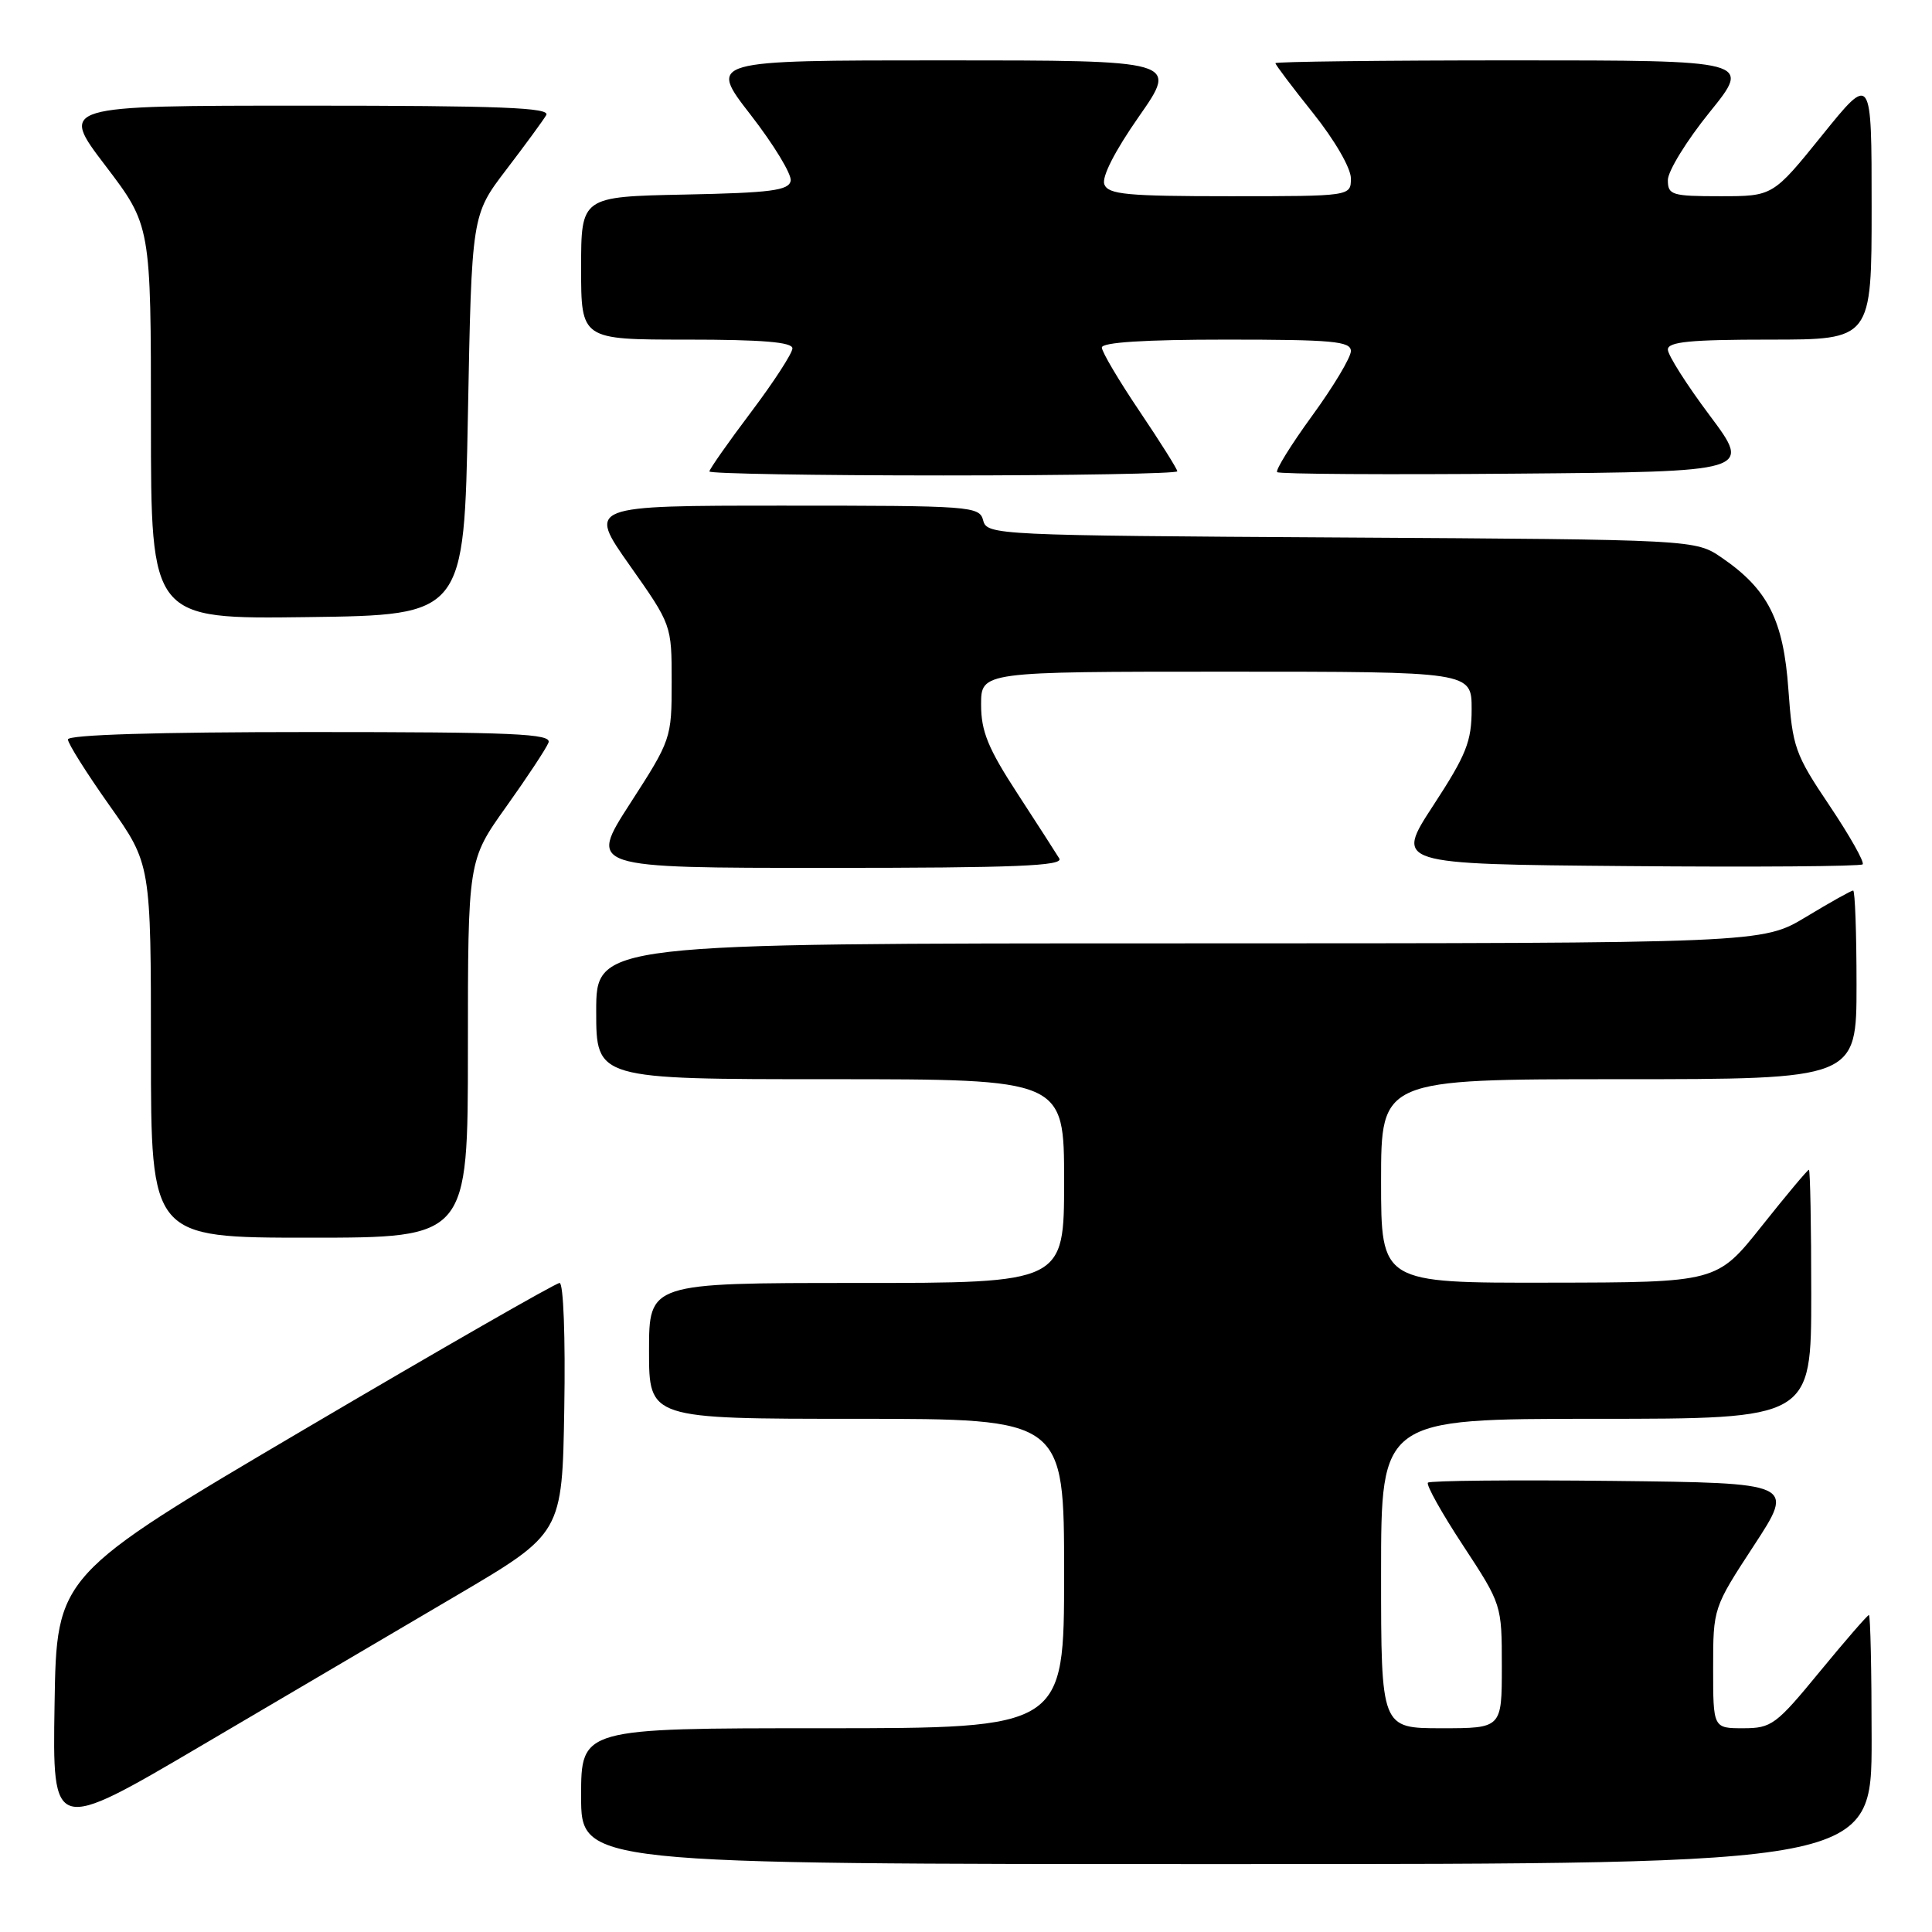 <?xml version="1.0" encoding="UTF-8" standalone="no"?>
<!DOCTYPE svg PUBLIC "-//W3C//DTD SVG 1.1//EN" "http://www.w3.org/Graphics/SVG/1.1/DTD/svg11.dtd" >
<svg xmlns="http://www.w3.org/2000/svg" xmlns:xlink="http://www.w3.org/1999/xlink" version="1.1" viewBox="0 0 256 256">
 <g >
 <path fill="currentColor"
d=" M 248.00 230.50 C 248.00 221.43 247.84 214.00 247.64 214.00 C 247.45 214.00 244.52 217.38 241.13 221.50 C 235.34 228.55 234.74 229.00 230.99 229.00 C 227.00 229.00 227.00 229.00 227.00 221.03 C 227.00 213.07 227.01 213.04 232.41 204.78 C 237.82 196.50 237.82 196.50 213.76 196.23 C 200.53 196.08 189.48 196.19 189.21 196.46 C 188.94 196.73 191.03 200.48 193.86 204.78 C 198.99 212.60 199.00 212.63 199.00 220.81 C 199.00 229.00 199.00 229.00 191.00 229.00 C 183.00 229.00 183.00 229.00 183.00 208.50 C 183.00 188.00 183.00 188.00 211.50 188.00 C 240.00 188.00 240.00 188.00 240.00 171.50 C 240.00 162.43 239.86 155.00 239.69 155.00 C 239.51 155.00 236.70 158.36 233.44 162.46 C 227.50 169.93 227.50 169.93 205.25 169.96 C 183.00 170.00 183.00 170.00 183.00 156.50 C 183.00 143.00 183.00 143.00 214.50 143.00 C 246.00 143.00 246.00 143.00 246.00 130.50 C 246.00 123.62 245.80 118.00 245.55 118.00 C 245.30 118.00 242.49 119.57 239.30 121.50 C 233.50 124.99 233.50 124.99 156.25 125.00 C 79.00 125.00 79.00 125.00 79.00 134.00 C 79.00 143.00 79.00 143.00 110.00 143.00 C 141.00 143.00 141.00 143.00 141.00 156.50 C 141.00 170.00 141.00 170.00 113.50 170.00 C 86.00 170.00 86.00 170.00 86.00 179.00 C 86.00 188.00 86.00 188.00 113.50 188.00 C 141.00 188.00 141.00 188.00 141.00 208.50 C 141.00 229.00 141.00 229.00 109.00 229.00 C 77.00 229.00 77.00 229.00 77.00 238.00 C 77.00 247.00 77.00 247.00 162.50 247.00 C 248.00 247.00 248.00 247.00 248.00 230.50 Z  M 60.50 211.41 C 74.50 203.17 74.50 203.17 74.77 186.59 C 74.93 177.21 74.66 170.00 74.15 170.00 C 73.65 170.00 58.45 178.72 40.37 189.37 C 7.50 208.74 7.50 208.74 7.23 225.83 C 6.95 242.92 6.95 242.92 26.73 231.28 C 37.60 224.88 52.80 215.94 60.50 211.41 Z  M 62.00 139.00 C 62.00 114.01 62.00 114.01 67.07 106.90 C 69.86 102.99 72.38 99.17 72.68 98.40 C 73.13 97.22 68.18 97.00 41.11 97.00 C 20.80 97.00 9.00 97.36 9.00 97.98 C 9.00 98.52 11.48 102.45 14.50 106.72 C 20.00 114.49 20.00 114.49 20.00 139.24 C 20.00 164.00 20.00 164.00 41.00 164.00 C 62.00 164.00 62.00 164.00 62.00 139.00 Z  M 140.36 113.75 C 139.94 113.06 137.44 109.18 134.80 105.12 C 130.92 99.16 130.00 96.90 130.00 93.37 C 130.00 89.00 130.00 89.00 162.50 89.00 C 195.00 89.00 195.00 89.00 195.00 93.97 C 195.00 98.25 194.30 100.01 189.92 106.72 C 184.84 114.50 184.84 114.50 215.57 114.76 C 232.47 114.91 246.53 114.80 246.81 114.53 C 247.08 114.25 245.11 110.76 242.43 106.76 C 237.83 99.92 237.52 99.03 236.97 91.35 C 236.32 82.17 234.26 78.09 228.16 73.91 C 224.65 71.50 224.65 71.50 177.72 71.22 C 131.99 70.95 130.78 70.89 130.28 68.97 C 129.79 67.07 128.80 67.00 103.81 67.00 C 77.86 67.00 77.86 67.00 83.43 74.90 C 89.00 82.80 89.00 82.80 89.00 90.37 C 89.00 97.84 88.93 98.04 83.49 106.47 C 77.99 115.00 77.99 115.00 109.55 115.00 C 134.54 115.00 140.96 114.74 140.36 113.75 Z  M 62.00 55.00 C 62.50 28.49 62.50 28.49 67.07 22.50 C 69.59 19.20 71.98 15.94 72.38 15.25 C 72.96 14.26 66.32 14.00 40.51 14.00 C 7.91 14.00 7.91 14.00 13.96 21.94 C 20.00 29.88 20.00 29.88 20.00 55.96 C 20.00 82.04 20.00 82.04 40.75 81.77 C 61.50 81.50 61.50 81.50 62.00 55.00 Z  M 156.00 62.45 C 156.00 62.16 153.75 58.58 151.00 54.50 C 148.25 50.42 146.00 46.62 146.00 46.05 C 146.00 45.36 151.69 45.00 162.50 45.00 C 176.57 45.00 179.00 45.22 179.00 46.52 C 179.00 47.35 176.70 51.20 173.88 55.07 C 171.07 58.93 168.98 62.31 169.23 62.56 C 169.49 62.82 183.74 62.91 200.90 62.76 C 232.11 62.50 232.11 62.50 226.56 55.07 C 223.50 50.99 221.00 47.05 221.00 46.32 C 221.00 45.29 223.96 45.00 234.50 45.00 C 248.00 45.00 248.00 45.00 248.00 27.40 C 248.00 9.80 248.00 9.80 241.46 17.90 C 234.92 26.00 234.92 26.00 227.96 26.00 C 221.52 26.00 221.00 25.84 221.00 23.86 C 221.00 22.68 223.49 18.63 226.54 14.86 C 232.09 8.00 232.09 8.00 200.54 8.00 C 183.19 8.00 169.00 8.17 169.00 8.37 C 169.00 8.58 171.25 11.56 174.00 15.00 C 176.84 18.55 179.00 22.28 179.00 23.63 C 179.00 26.00 179.00 26.00 162.97 26.00 C 149.32 26.00 146.85 25.77 146.33 24.43 C 145.96 23.46 147.72 20.01 150.92 15.43 C 156.11 8.00 156.11 8.00 124.98 8.00 C 93.86 8.00 93.86 8.00 99.46 15.21 C 102.54 19.18 104.93 23.12 104.77 23.96 C 104.52 25.24 102.15 25.55 90.74 25.78 C 77.00 26.06 77.00 26.06 77.00 35.53 C 77.00 45.00 77.00 45.00 91.00 45.00 C 100.96 45.00 105.00 45.33 105.00 46.16 C 105.00 46.80 102.53 50.61 99.50 54.63 C 96.47 58.65 94.00 62.18 94.00 62.47 C 94.00 62.76 107.95 63.00 125.00 63.00 C 142.05 63.00 156.00 62.75 156.00 62.45 Z "/>
</g>
</svg>